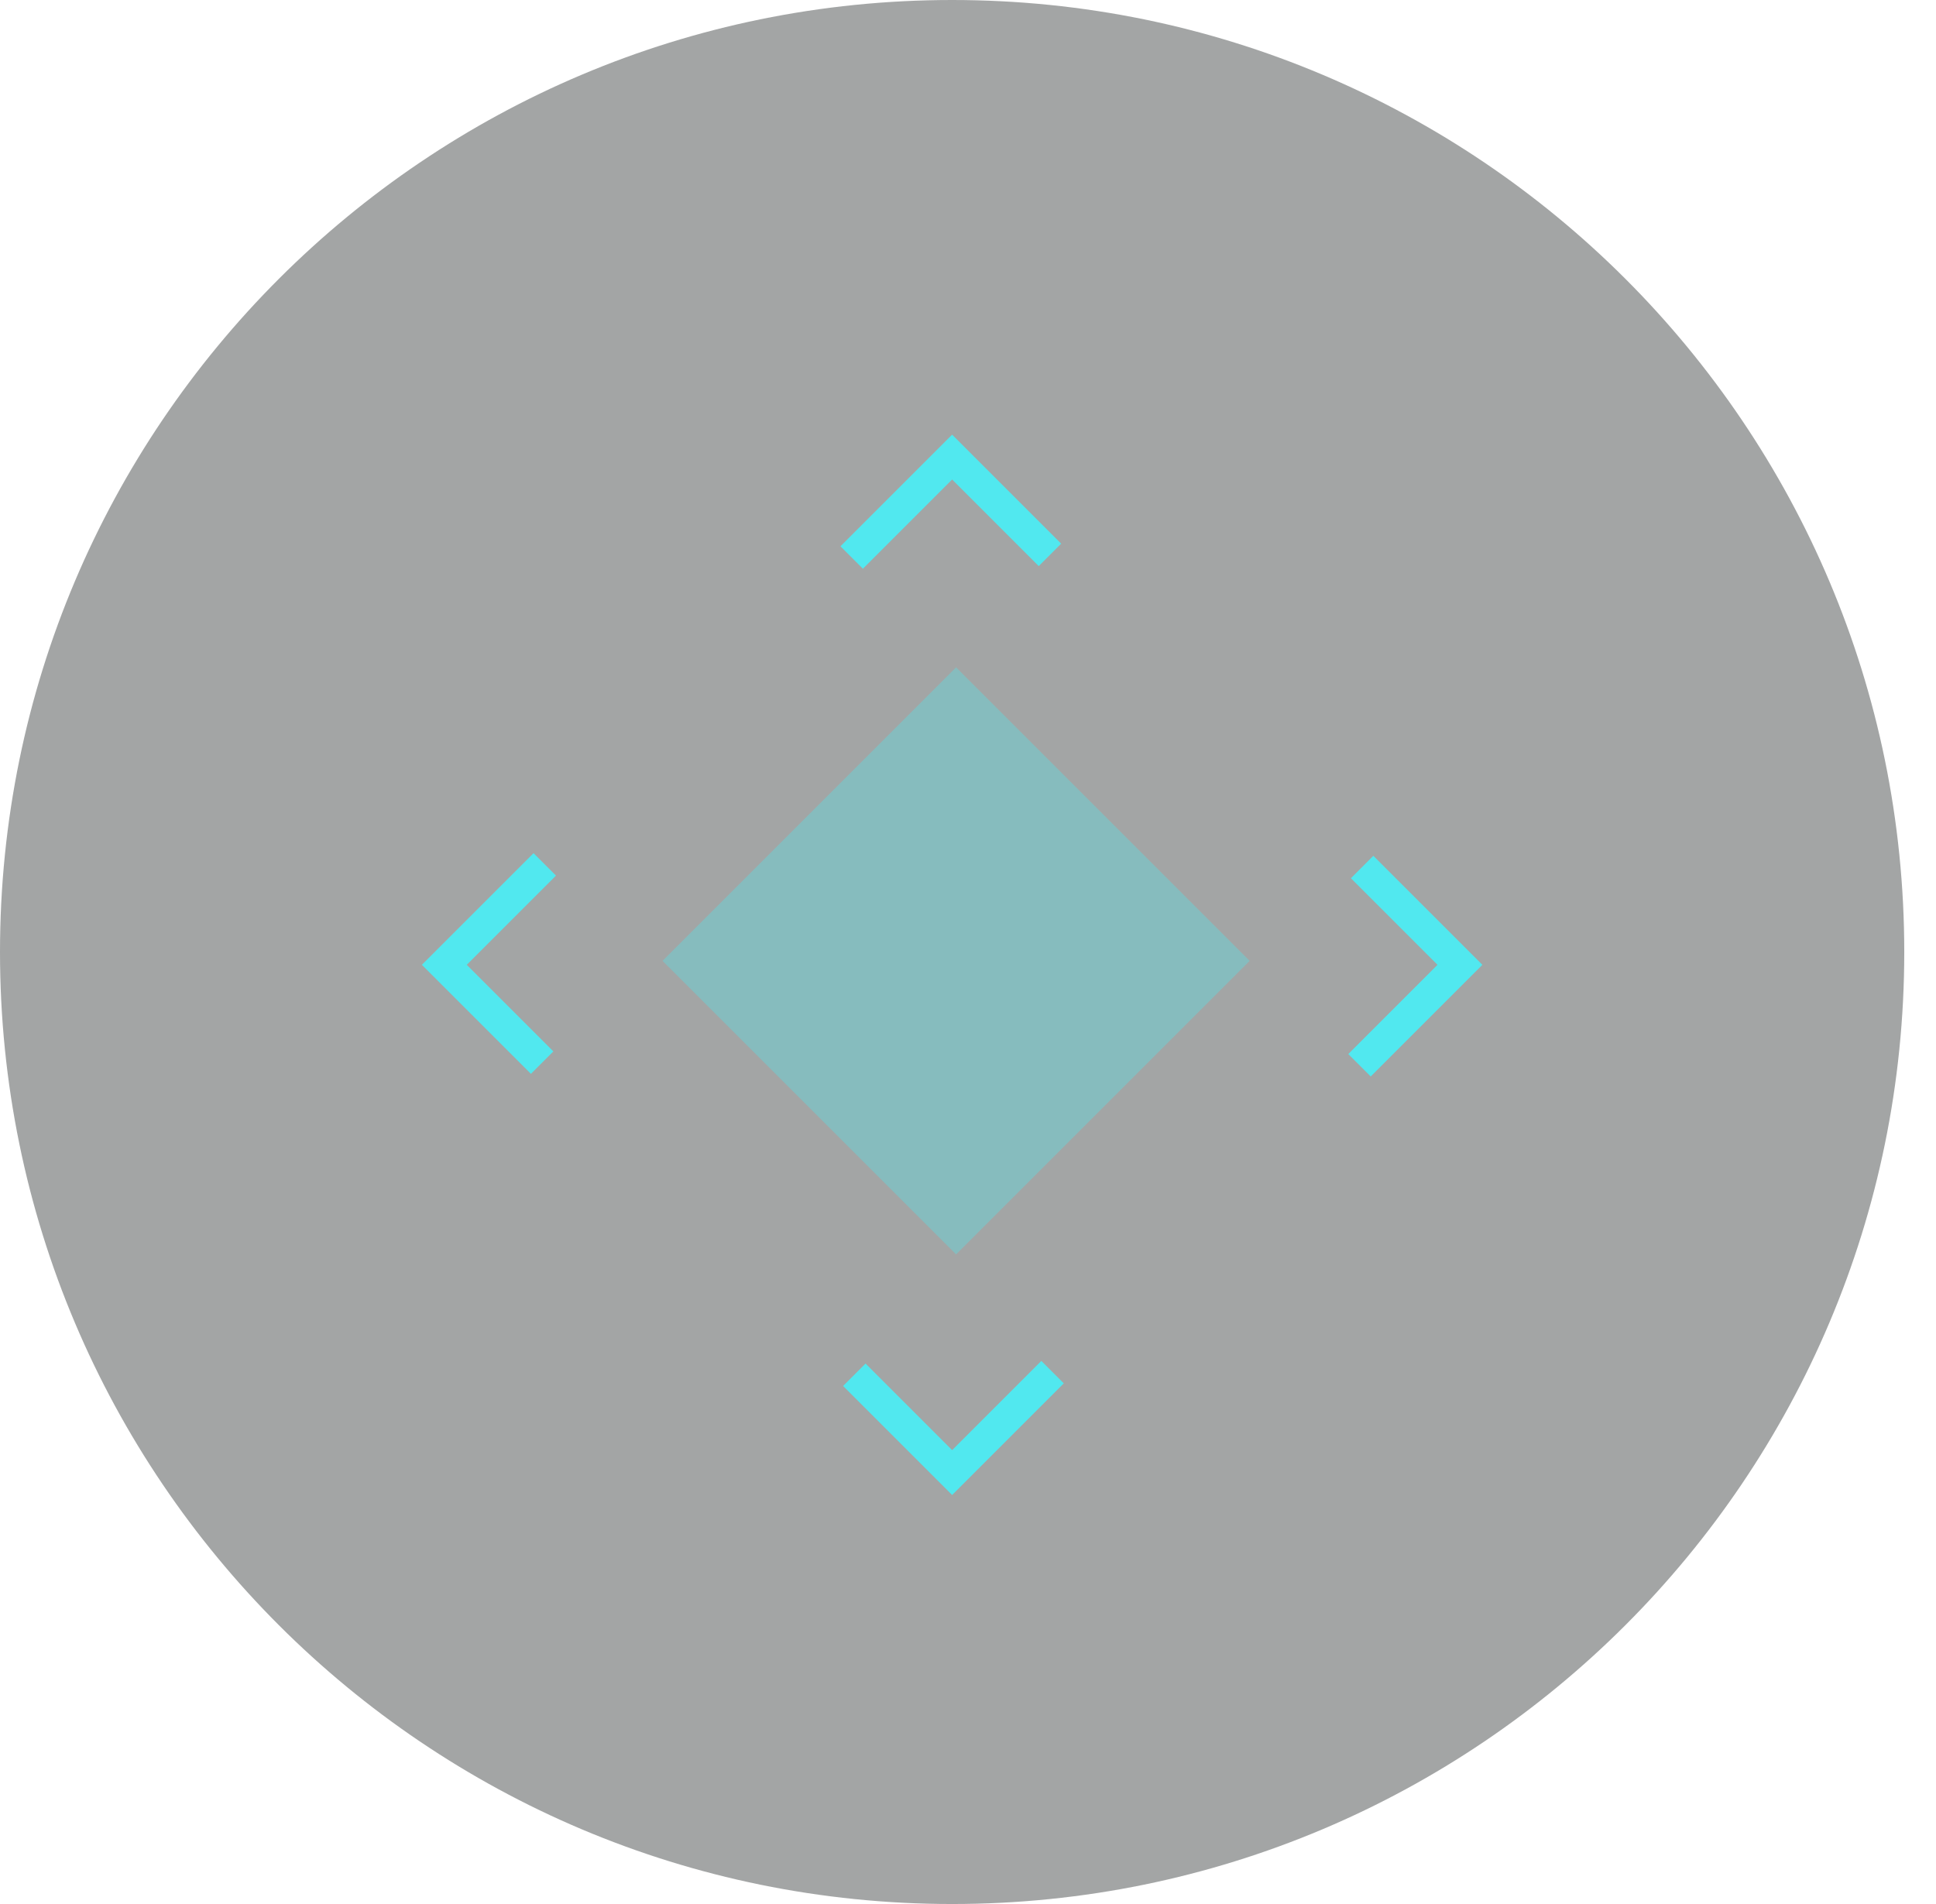 <svg width="122" height="120" viewBox="0 0 122 120" fill="none" xmlns="http://www.w3.org/2000/svg">
<path d="M120 60C120 26.863 93.137 0 60 0C26.863 0 0 26.863 0 60C0 93.137 26.863 120 60 120C93.137 120 120 93.137 120 60Z" fill="#020808" fill-opacity="0.36"/>
<path d="M53.671 35.137L60 28.808L66.164 34.972" stroke="#51E8EF" stroke-width="2"/>
<path d="M34.329 54.479L28 60.808L34.164 66.972" stroke="#51E8EF" stroke-width="2"/>
<path d="M85.671 67.137L92 60.808L85.836 54.644" stroke="#51E8EF" stroke-width="2"/>
<path d="M66.329 86.479L60 92.808L53.836 86.644" stroke="#51E8EF" stroke-width="2"/>
<path opacity="0.34" d="M78.75 60.558L60.25 42.058L41.75 60.558L60.25 79.058L78.75 60.558Z" fill="#51E8EF"/>
</svg>
